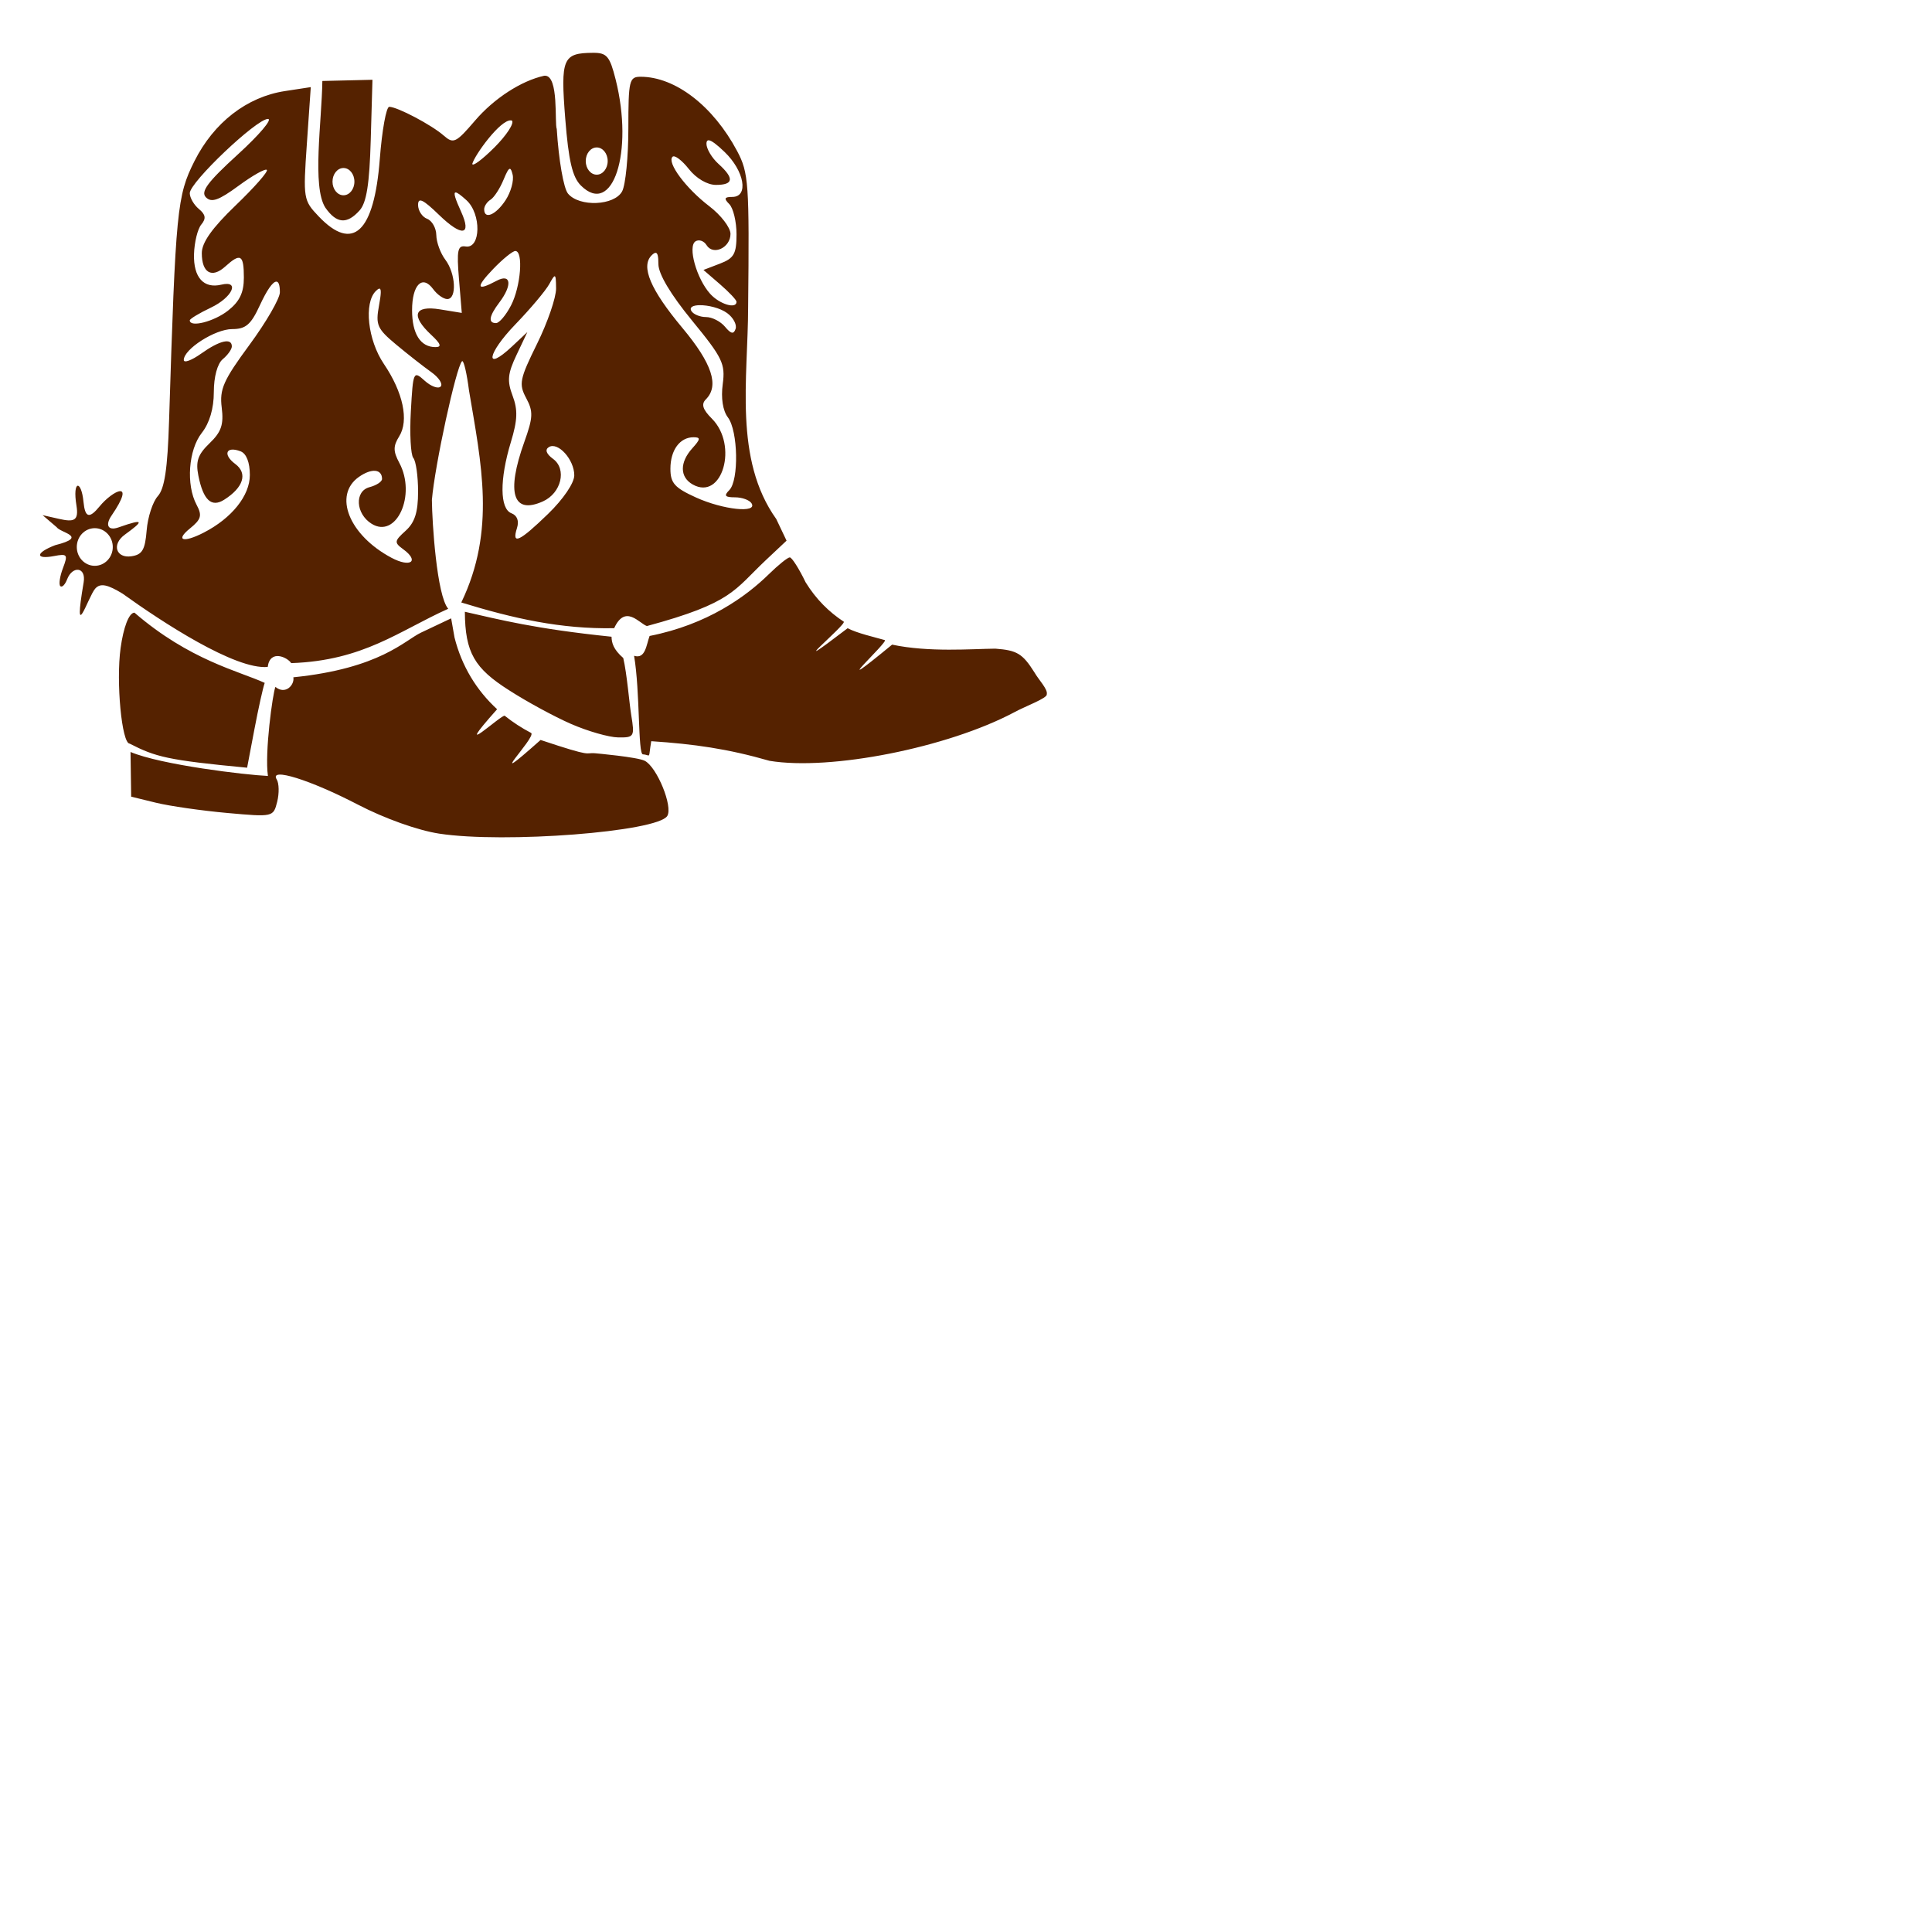 <?xml version="1.0" encoding="UTF-8" standalone="no"?>
<!-- Created with Inkscape (http://www.inkscape.org/) -->

<svg
   xmlns:dc="http://purl.org/dc/elements/1.1/"
   xmlns:cc="http://creativecommons.org/ns#"
   xmlns:rdf="http://www.w3.org/1999/02/22-rdf-syntax-ns#"
   xmlns:svg="http://www.w3.org/2000/svg"
   xmlns="http://www.w3.org/2000/svg"
   xmlns:sodipodi="http://sodipodi.sourceforge.net/DTD/sodipodi-0.dtd"
   xmlns:inkscape="http://www.inkscape.org/namespaces/inkscape"
   width="1080"
   height="1080"
   id="svg2"
   version="1.1"
   inkscape:version="0.47 r22583"
   sodipodi:docname="New document 1">
  <defs
     id="defs4">
    <inkscape:perspective
       sodipodi:type="inkscape:persp3d"
       inkscape:vp_x="0 : 526.18109 : 1"
       inkscape:vp_y="0 : 1000 : 0"
       inkscape:vp_z="744.09448 : 526.18109 : 1"
       inkscape:persp3d-origin="372.04724 : 350.78739 : 1"
       id="perspective10" />
    <inkscape:perspective
       id="perspective2820"
       inkscape:persp3d-origin="0.5 : 0.33333333 : 1"
       inkscape:vp_z="1 : 0.5 : 1"
       inkscape:vp_y="0 : 1000 : 0"
       inkscape:vp_x="0 : 0.5 : 1"
       sodipodi:type="inkscape:persp3d" />
    <inkscape:perspective
       id="perspective2839"
       inkscape:persp3d-origin="0.5 : 0.33333333 : 1"
       inkscape:vp_z="1 : 0.5 : 1"
       inkscape:vp_y="0 : 1000 : 0"
       inkscape:vp_x="0 : 0.5 : 1"
       sodipodi:type="inkscape:persp3d" />
    <inkscape:perspective
       id="perspective2921"
       inkscape:persp3d-origin="0.5 : 0.33333333 : 1"
       inkscape:vp_z="1 : 0.5 : 1"
       inkscape:vp_y="0 : 1000 : 0"
       inkscape:vp_x="0 : 0.5 : 1"
       sodipodi:type="inkscape:persp3d" />
  </defs>
  <sodipodi:namedview
     id="base"
     pagecolor="#ffffff"
     bordercolor="#666666"
     borderopacity="1.0"
     inkscape:pageopacity="0.0"
     inkscape:pageshadow="2"
     inkscape:zoom="0.24748737"
     inkscape:cx="154.18302"
     inkscape:cy="562.0003"
     inkscape:document-units="px"
     inkscape:current-layer="layer1"
     showgrid="false"
     units="in"
     inkscape:window-width="1152"
     inkscape:window-height="838"
     inkscape:window-x="-4"
     inkscape:window-y="-4"
     inkscape:window-maximized="1" />
  <g
     inkscape:label="Layer 1"
     inkscape:groupmode="layer"
     id="layer1"
     transform="translate(0,27.638)">
    <path
       style="fill:#552200"
       d="m 331.558,1.886 c -16.989,0.099 -18.253,3.057 -15.576,36.888 1.858,23.477 3.975,32.531 8.709,37.265 17.772,17.772 29.699,-18.562 19.449,-59.268 C 340.88,3.824 339.226,1.841 331.558,1.886 z m -26.944,12.791 c -0.126,0.001 -0.246,0.007 -0.377,0.021 -12.838,2.806 -28.082,12.69 -38.688,25.08 -10.682,12.48 -12.075,13.131 -17.523,8.353 -6.794,-5.959 -25.949,-16.057 -30.44,-16.057 -1.666,0 -4.041,13.124 -5.276,29.184 -3.152,41.003 -15.022,52.16 -34.145,32.094 -8.6,-9.023 -8.751,-9.953 -6.616,-40.761 l 2.177,-31.528 -14.508,2.219 c -21.225,3.263 -39.667,17.561 -50.517,39.149 -9.738,19.375 -10.482,27.012 -14.194,145.29 -0.836,26.631 -2.501,37.792 -6.281,41.975 -2.832,3.134 -5.641,11.746 -6.239,19.135 -0.888,10.972 -2.474,13.632 -8.646,14.508 -8.305,1.179 -11.185,-6.57 -3.517,-12.142 9.902,-7.195 11.817,-9.454 -3.496,-4.04 -6.022,2.129 -7.567,-1.322 -4.02,-6.511 14.18,-20.741 0.623,-14.083 -6.636,-5.213 -5.791,7.076 -8.139,6.346 -9.002,-2.554 -1.201,-12.386 -6.265,-12.231 -3.936,2.052 1.398,8.572 -1.347,9.388 -9.693,7.495 l -9.232,-2.094 7.872,6.741 c 2.09,3.167 18.07,5.266 -0.837,10.049 -10.982,4.175 -11.379,8.13 -0.607,6.071 7.425,-1.419 7.842,-0.849 4.941,6.783 -1.745,4.588 -2.397,9.096 -1.465,10.028 0.932,0.932 2.646,-0.775 3.81,-3.81 2.938,-7.657 10.728,-7.07 9.232,1.738 -6.138,36.151 2.513,7.999 6.448,3.496 2.946,-3.372 7.145,-2.185 15.283,2.763 22.329,16.055 63.042,42.661 81.166,40.991 1.339,-10.137 11.202,-5.249 13.126,-2.135 40.486,-1.368 60.415,-18.119 87.781,-30.377 -6.421,-7.411 -9.014,-48.381 -9.128,-60.838 1.619,-19.313 13.545,-74.236 16.832,-77.523 0.028,-0.028 0.054,-0.051 0.084,-0.063 0.029,-0.012 0.054,-0.024 0.084,-0.021 0.931,0.089 2.552,7.097 3.726,16.309 6.888,41.068 15.142,78.213 -4.292,118.619 29.144,8.933 55.639,14.937 85.457,14.362 6.229,-13.605 14.031,-2.631 18.297,-1.193 48.073,-13.003 48.53,-19.95 66.595,-36.951 l 11.472,-10.782 -5.757,-12.101 c -23.816,-33.408 -15.809,-78.474 -15.722,-118.347 0.713,-69.359 0.305,-75.199 -6.134,-87.321 -13.407,-25.239 -34.597,-41.556 -53.992,-41.556 -6.33,0 -6.825,2.105 -6.825,28.786 0,15.822 -1.563,31.682 -3.475,35.255 -4.31,8.053 -23.959,8.884 -30.272,1.277 -2.453,-2.955 -5.175,-18.641 -6.281,-36.113 -1.332,-3.034 1.308,-29.868 -6.616,-29.791 z m -96.407,2.282 -28.011,0.67 c -0.3,22.511 -5.841,59.003 1.654,70.782 6.296,8.989 12.074,9.472 19.156,1.591 3.895,-4.335 5.533,-14.692 6.239,-39.463 l 0.963,-33.58 z M 149.757,38.857 c 2.771,-0.033 -4.804,8.897 -16.811,19.847 -16.904,15.416 -20.918,20.82 -17.837,23.95 3.092,3.141 7.156,1.72 18.235,-6.427 7.841,-5.766 14.957,-9.768 15.827,-8.897 0.871,0.871 -6.959,9.776 -17.397,19.805 -13.249,12.73 -18.967,20.808 -18.967,26.734 0,11.041 5.61,14.261 13.064,7.516 8.619,-7.8 10.447,-6.718 10.447,6.155 0,8.435 -2.371,13.364 -8.856,18.465 -7.807,6.141 -21.375,9.598 -21.375,5.443 0,-0.837 5.301,-4.029 11.766,-7.097 12.056,-5.721 16.463,-15.395 5.862,-12.854 -9.868,2.365 -15.629,-4.067 -15.262,-17.02 0.188,-6.644 2.01,-14.109 4.061,-16.581 2.794,-3.366 2.465,-5.552 -1.34,-8.709 -2.794,-2.318 -5.087,-6.288 -5.087,-8.835 0,-6.092 37.179,-41.417 43.671,-41.494 z m 135.869,0.796 c 0.191,0.015 0.371,0.047 0.544,0.105 1.435,1.435 -2.963,8.197 -9.798,15.031 -6.834,6.835 -12.401,10.944 -12.352,9.128 1.455,-5.076 15.676,-24.722 21.605,-24.264 z m 110.287,11.138 c 0.098,-0.015 0.202,-0.008 0.314,0 1.498,0.104 4.342,2.224 8.772,6.469 11.155,10.687 13.657,25.185 4.355,25.185 -4.441,0 -4.809,0.885 -1.675,4.02 2.217,2.217 4.04,9.83 4.04,16.895 0,10.918 -1.404,13.368 -9.253,16.371 l -9.232,3.538 9.232,7.976 c 5.08,4.388 9.253,8.806 9.253,9.819 0,4.222 -9.45,1.38 -14.697,-4.417 -7.651,-8.454 -12.723,-26.602 -8.207,-29.393 1.918,-1.185 4.68,-0.239 6.134,2.114 3.711,6.004 13.399,1.482 13.399,-6.26 0,-3.533 -5.325,-10.49 -11.828,-15.45 -13.071,-9.97 -23.82,-24.415 -20.579,-27.655 1.148,-1.148 5.253,1.925 9.107,6.825 4.144,5.268 10.336,8.897 15.157,8.897 9.91,0 10.347,-3.669 1.424,-11.745 -3.694,-3.343 -6.72,-8.412 -6.72,-11.242 0,-1.188 0.322,-1.846 1.005,-1.947 z m -62.345,3.999 c 3.383,0 6.134,3.395 6.134,7.599 0,4.205 -2.751,7.62 -6.134,7.62 -3.383,0 -6.134,-3.416 -6.134,-7.62 0,-4.205 2.751,-7.599 6.134,-7.599 z M 192.004,66.282 c 3.383,0 6.113,3.416 6.113,7.62 0,4.205 -2.73,7.62 -6.113,7.62 -3.383,0 -6.134,-3.416 -6.134,-7.62 0,-4.205 2.751,-7.62 6.134,-7.62 z m 92.973,0.461 c 0.611,-0.035 1.077,1.091 1.591,3.266 0.786,3.323 -0.99,9.751 -3.957,14.278 -5.397,8.237 -11.954,11.014 -11.954,5.066 0,-1.738 1.598,-4.147 3.559,-5.359 1.961,-1.212 5.22,-6.216 7.244,-11.117 1.703,-4.123 2.731,-6.089 3.517,-6.134 z m -30.314,13.21 c 0.882,-0.069 2.878,1.422 6.071,4.313 8.428,7.627 8.095,27.253 -0.44,25.876 -4.474,-0.722 -5.053,2.135 -3.726,18.13 l 1.57,19.009 -12.205,-1.989 c -14.468,-2.348 -16.465,3.462 -4.878,14.257 5.378,5.011 6.024,6.846 2.366,6.846 -8.366,0 -13.064,-7.41 -13.064,-20.621 0,-14.27 5.759,-20.03 11.787,-11.787 2.232,3.053 5.787,5.548 7.893,5.548 5.454,0 4.731,-14.302 -1.11,-22.024 -2.712,-3.586 -4.966,-9.754 -5.024,-13.713 -0.059,-3.958 -2.379,-8.065 -5.15,-9.128 -2.771,-1.063 -5.045,-4.555 -5.045,-7.746 0,-4.437 2.752,-3.127 11.703,5.548 12.83,12.436 18.458,11.622 12.352,-1.779 -3.285,-7.21 -4.387,-10.639 -3.098,-10.74 z m 33.413,32.722 c 4.6,0 3.04,19.883 -2.387,30.377 -2.818,5.45 -6.595,9.923 -8.395,9.923 -4.551,0 -3.929,-3.899 1.863,-11.556 7.375,-9.751 6.509,-16.404 -1.57,-12.08 -11.248,6.02 -11.886,3.824 -1.905,-6.595 5.309,-5.542 10.892,-10.07 12.394,-10.07 z m 78.319,1.026 c 1.201,-0.111 1.654,1.854 1.654,6.26 0,5.523 6.793,16.938 18.821,31.612 17.026,20.771 18.67,24.145 17.146,35.506 -1.049,7.824 0.031,14.842 2.889,18.611 5.695,7.51 6.223,35.207 0.775,40.656 -3.135,3.135 -2.431,4.02 3.161,4.02 3.955,0 8.133,1.502 9.274,3.35 3.503,5.669 -15.869,3.633 -31.068,-3.266 -11.936,-5.418 -14.278,-8.035 -14.278,-16.036 0,-10.439 5.271,-17.627 12.938,-17.627 4.032,0 3.916,1.067 -0.67,6.134 -7.175,7.928 -7.082,16.194 0.23,20.286 16.483,9.224 25.529,-21.973 10.677,-36.825 -5.129,-5.129 -6.057,-8.074 -3.371,-10.761 7.604,-7.604 3.526,-20.041 -13.105,-39.944 -17.86,-21.374 -23.383,-34.398 -17.209,-40.572 0.877,-0.877 1.59,-1.352 2.135,-1.403 z m -56.399,13.105 c 0.694,-0.144 0.805,1.995 0.858,6.783 0.056,5.045 -4.717,18.962 -10.614,30.921 -9.769,19.811 -10.311,22.515 -6.092,30.398 4.012,7.497 3.874,10.765 -1.047,24.494 -10.215,28.501 -6.389,40.767 10.384,33.245 10.286,-4.613 13.506,-18.05 5.694,-23.761 -3.816,-2.791 -4.671,-5.17 -2.366,-6.595 5.083,-3.142 14.215,6.986 14.215,15.764 0,4.289 -6.13,13.323 -14.676,21.605 -16.073,15.576 -20.418,17.543 -17.355,7.893 1.266,-3.988 0.123,-7.046 -3.119,-8.29 -6.516,-2.501 -6.643,-18.853 -0.293,-39.777 3.733,-12.301 3.949,-17.986 0.963,-25.897 -3.147,-8.336 -2.751,-12.392 2.219,-22.861 l 6.029,-12.729 -8.688,8.144 c -15.499,14.481 -13.851,3.953 1.947,-12.415 8.428,-8.731 16.983,-18.895 19.009,-22.589 1.496,-2.727 2.391,-4.222 2.931,-4.334 z m -155.611,2.994 c 1.339,-0.098 2.073,1.848 2.073,5.946 0,3.455 -7.643,16.685 -16.999,29.393 -14.591,19.819 -16.795,24.799 -15.513,35.066 1.188,9.512 -0.22,13.615 -6.804,19.951 -6.545,6.3 -7.846,10.113 -6.239,18.151 2.723,13.612 7.297,17.897 14.362,13.44 10.838,-6.837 13.322,-14.769 6.26,-20.014 -7.179,-5.331 -5.137,-10.188 2.973,-7.076 3.242,1.244 5.171,6.206 5.171,13.231 0,11.539 -10.094,24.154 -25.792,32.219 -11.397,5.856 -16.07,4.45 -7.704,-2.324 6.326,-5.123 6.921,-7.262 3.726,-13.231 -5.983,-11.18 -4.571,-30.706 2.91,-40.217 4.32,-5.492 6.72,-13.614 6.72,-22.777 0,-8.569 1.995,-15.93 5.024,-18.444 2.771,-2.3 5.045,-5.497 5.045,-7.118 0,-4.921 -6.818,-3.325 -17.104,3.999 -5.365,3.82 -9.756,5.44 -9.756,3.601 0,-6.073 17.514,-17.272 27.027,-17.272 7.622,0 10.494,-2.45 15.513,-13.336 3.935,-8.534 7.15,-13.046 9.107,-13.189 z m 57.76,3.915 c 1.068,0.105 0.914,2.98 -0.272,9.442 -1.99,10.842 -1.043,12.977 9.588,21.835 6.48,5.399 15.287,12.3 19.574,15.346 4.287,3.045 6.671,6.695 5.297,8.102 -1.374,1.407 -5.397,-0.06 -8.939,-3.266 -6.279,-5.683 -6.477,-5.266 -7.725,17.083 -0.704,12.606 -0.082,24.351 1.382,26.106 1.464,1.755 2.659,10.22 2.659,18.8 0,11.502 -1.813,17.247 -6.93,21.877 -6.397,5.789 -6.512,6.602 -1.34,10.384 9.191,6.72 4.034,10.407 -6.616,4.731 -23.722,-12.641 -32.707,-35.025 -18.151,-45.22 7.075,-4.956 12.896,-4.417 12.896,1.172 0,1.523 -3.152,3.581 -6.992,4.585 -8.48,2.218 -7.792,14.852 1.11,20.433 13.887,8.706 25.173,-16.009 15.534,-34.02 -3.463,-6.47 -3.484,-9.344 -0.063,-14.822 5.526,-8.849 2.204,-24.579 -8.563,-40.468 -9.031,-13.327 -11.303,-34.12 -4.459,-40.803 0.756,-0.739 1.342,-1.185 1.779,-1.277 0.082,-0.017 0.159,-0.028 0.23,-0.021 l -3e-5,-3e-5 z m 178.912,9.253 c 4.627,-0.076 11.416,1.483 15.429,4.417 3.378,2.47 5.515,6.421 4.731,8.772 -1.063,3.19 -2.575,2.905 -5.925,-1.13 -2.468,-2.973 -7.234,-5.422 -10.593,-5.422 -3.359,0 -7.044,-1.502 -8.186,-3.35 -1.348,-2.182 0.944,-3.228 4.543,-3.287 z M 52.974,267.616 c 5.559,0 10.07,4.718 10.07,10.53 0,5.812 -4.51,10.509 -10.07,10.509 -5.559,0 -10.049,-4.697 -10.049,-10.509 0,-5.812 4.489,-10.53 10.049,-10.53 z m 388.515,16.329 c -1.168,0 -6.446,4.254 -11.745,9.442 -12.652,12.388 -34.197,28.099 -66.617,34.486 -1.863,5.118 -2.337,13.066 -8.672,11.083 3.4,19.833 2.12,54.89 4.905,55.088 4.748,0.338 2.897,3.286 4.689,-7.348 23.979,1.593 42.703,4.229 66.134,10.97 33.998,5.629 99.434,-7.332 136.665,-27.069 6.099,-3.378 18.829,-7.965 18.297,-10.133 0.728,-2.78 -4.592,-8.151 -6.888,-12.226 -6.61,-10.477 -9.724,-12.377 -21.877,-13.273 -13.033,0.11 -37.108,2.14 -57.683,-2.248 -39.722,32.626 -1.619,-1.829 -4.104,-2.545 -5.706,-1.645 -15.39,-3.803 -20.761,-6.628 -39.347,30.011 -0.154,-2.342 -2.192,-3.679 -8.114,-5.326 -15.435,-12.459 -21.296,-21.997 -3.692,-7.652 -7.687,-13.922 -8.856,-13.922 z M 259.855,314.344 c 0.161,22.889 5.386,31.653 24.892,43.985 9.597,6.196 25.081,14.613 34.417,18.695 9.337,4.082 21.215,7.483 26.378,7.558 8.99,0.129 9.294,-0.417 7.327,-12.477 -1.13,-6.927 -2.393,-23.144 -4.467,-31.918 -5.571,-4.829 -6.469,-8.509 -6.555,-11.892 -43.036,-4.426 -62.319,-9.523 -81.994,-13.95 z m -184.69,0.502 c -3.13,0 -6.19,8.451 -7.746,19.763 -2.615,19.017 0.656,53.448 5.066,53.448 14.53,7.429 21.015,9.237 65.653,13.461 l 4.061,-21.375 c 2.231,-11.763 4.832,-23.483 5.778,-26.043 -14.506,-6.642 -42.005,-12.648 -72.813,-39.254 z m 177.028,3.182 -16.811,7.955 c -9.236,4.366 -22.81,20.056 -71.396,24.995 0.787,4.175 -4.39,10.023 -10.034,5.359 -1.503,3.648 -6.083,36.782 -4.174,49.785 C 137.311,405.586 90.032,399.926 72.967,392.725 l 0.356,24.976 13.859,3.391 c 7.625,1.863 25.507,4.436 39.735,5.715 25.748,2.315 25.888,2.285 28.032,-6.26 1.185,-4.722 1.056,-10.349 -0.272,-12.498 -4.281,-6.927 18.595,0.183 45.45,14.131 14.908,7.743 33.419,14.353 45.346,16.183 36.509,5.601 122.067,-1.03 127.537,-9.881 3.235,-5.235 -5.661,-27.125 -12.519,-30.796 -3.995,-2.138 -27.627,-4.229 -27.627,-4.229 -6.477,-0.613 -0.204,2.718 -30.67,-7.451 -34.043,30.245 -2.319,-1.41 -5.243,-3.904 -5.318,-2.774 -10.266,-5.989 -14.792,-9.618 -1.468,-1.177 -31.315,26.701 -4.27,-3.662 -11.509,-10.557 -19.795,-24.099 -23.812,-40.118 l -1.884,-10.677 z"
       id="path2826"
       sodipodi:nodetypes="cssscccssssscccsssssssssssccccsssssscccccsssccccccccssssscccccscccsssssssssssssssscccscccssssscccsssssssssssccsssccsssccsssssccsscccsssssssssssccsssssccssssssssssssssssccssssssssssssscccssccssssssssssssssssssssccsssssssssssssssssssscccsssscccsscccsccccccccccccccccsssscccccccccccscccccssssssscccccccc" />
  </g>
</svg>
